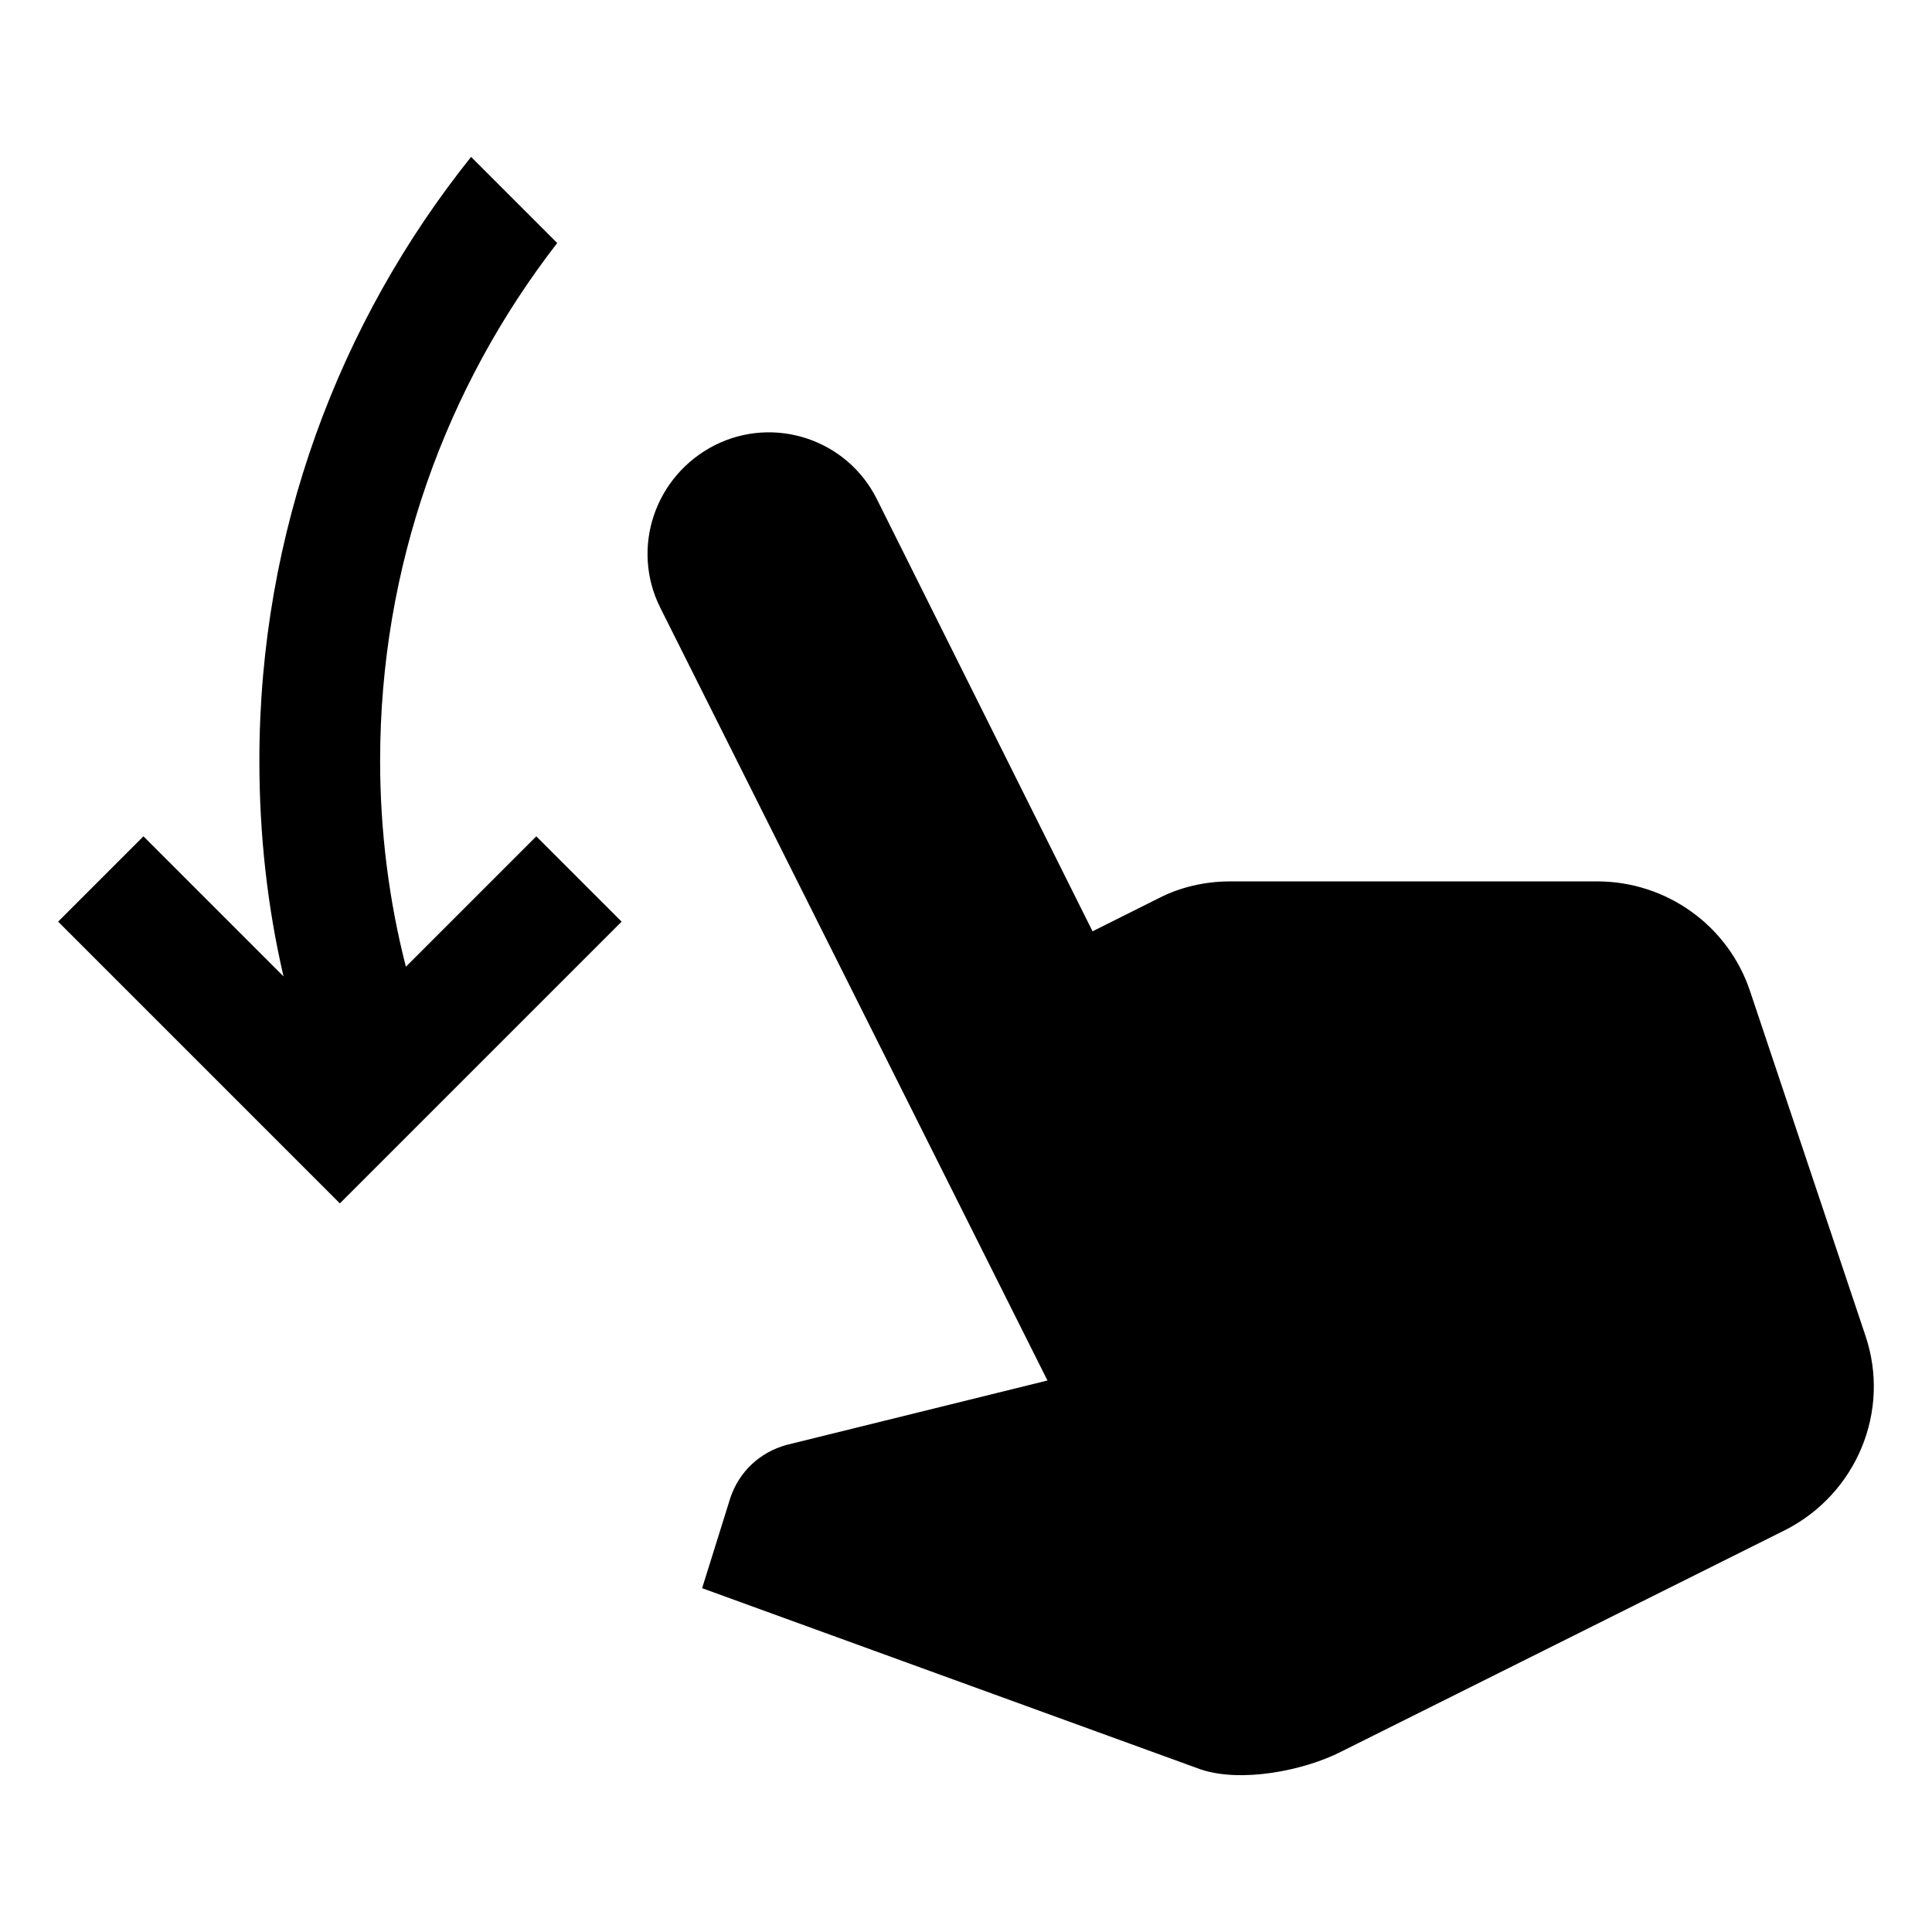 <svg width="24" height="24" viewBox="0 0 24 24" xmlns="http://www.w3.org/2000/svg" fill='currentColor'><path d="M3.522 12.129C3.322 11.269 3.222 10.369 3.222 9.449C3.222 6.609 4.212 3.999 5.852 1.949L6.922 3.019C5.542 4.799 4.722 7.029 4.722 9.449C4.722 10.329 4.832 11.189 5.042 12.009L6.662 10.389L7.722 11.449L4.222 14.949L0.722 11.449L1.782 10.389L3.522 12.129ZM13.572 11.569L10.892 6.199C10.522 5.459 9.622 5.159 8.882 5.529C8.132 5.909 7.832 6.809 8.202 7.549L13.012 17.149L9.772 17.949C9.442 18.039 9.182 18.279 9.072 18.609L8.722 19.729L14.912 21.979C15.412 22.149 16.192 21.999 16.662 21.759L22.172 19.009C23.062 18.559 23.492 17.529 23.172 16.589L21.742 12.319C21.472 11.499 20.702 10.949 19.842 10.949H15.282C14.972 10.949 14.662 11.019 14.392 11.159L13.572 11.569Z"/></svg>